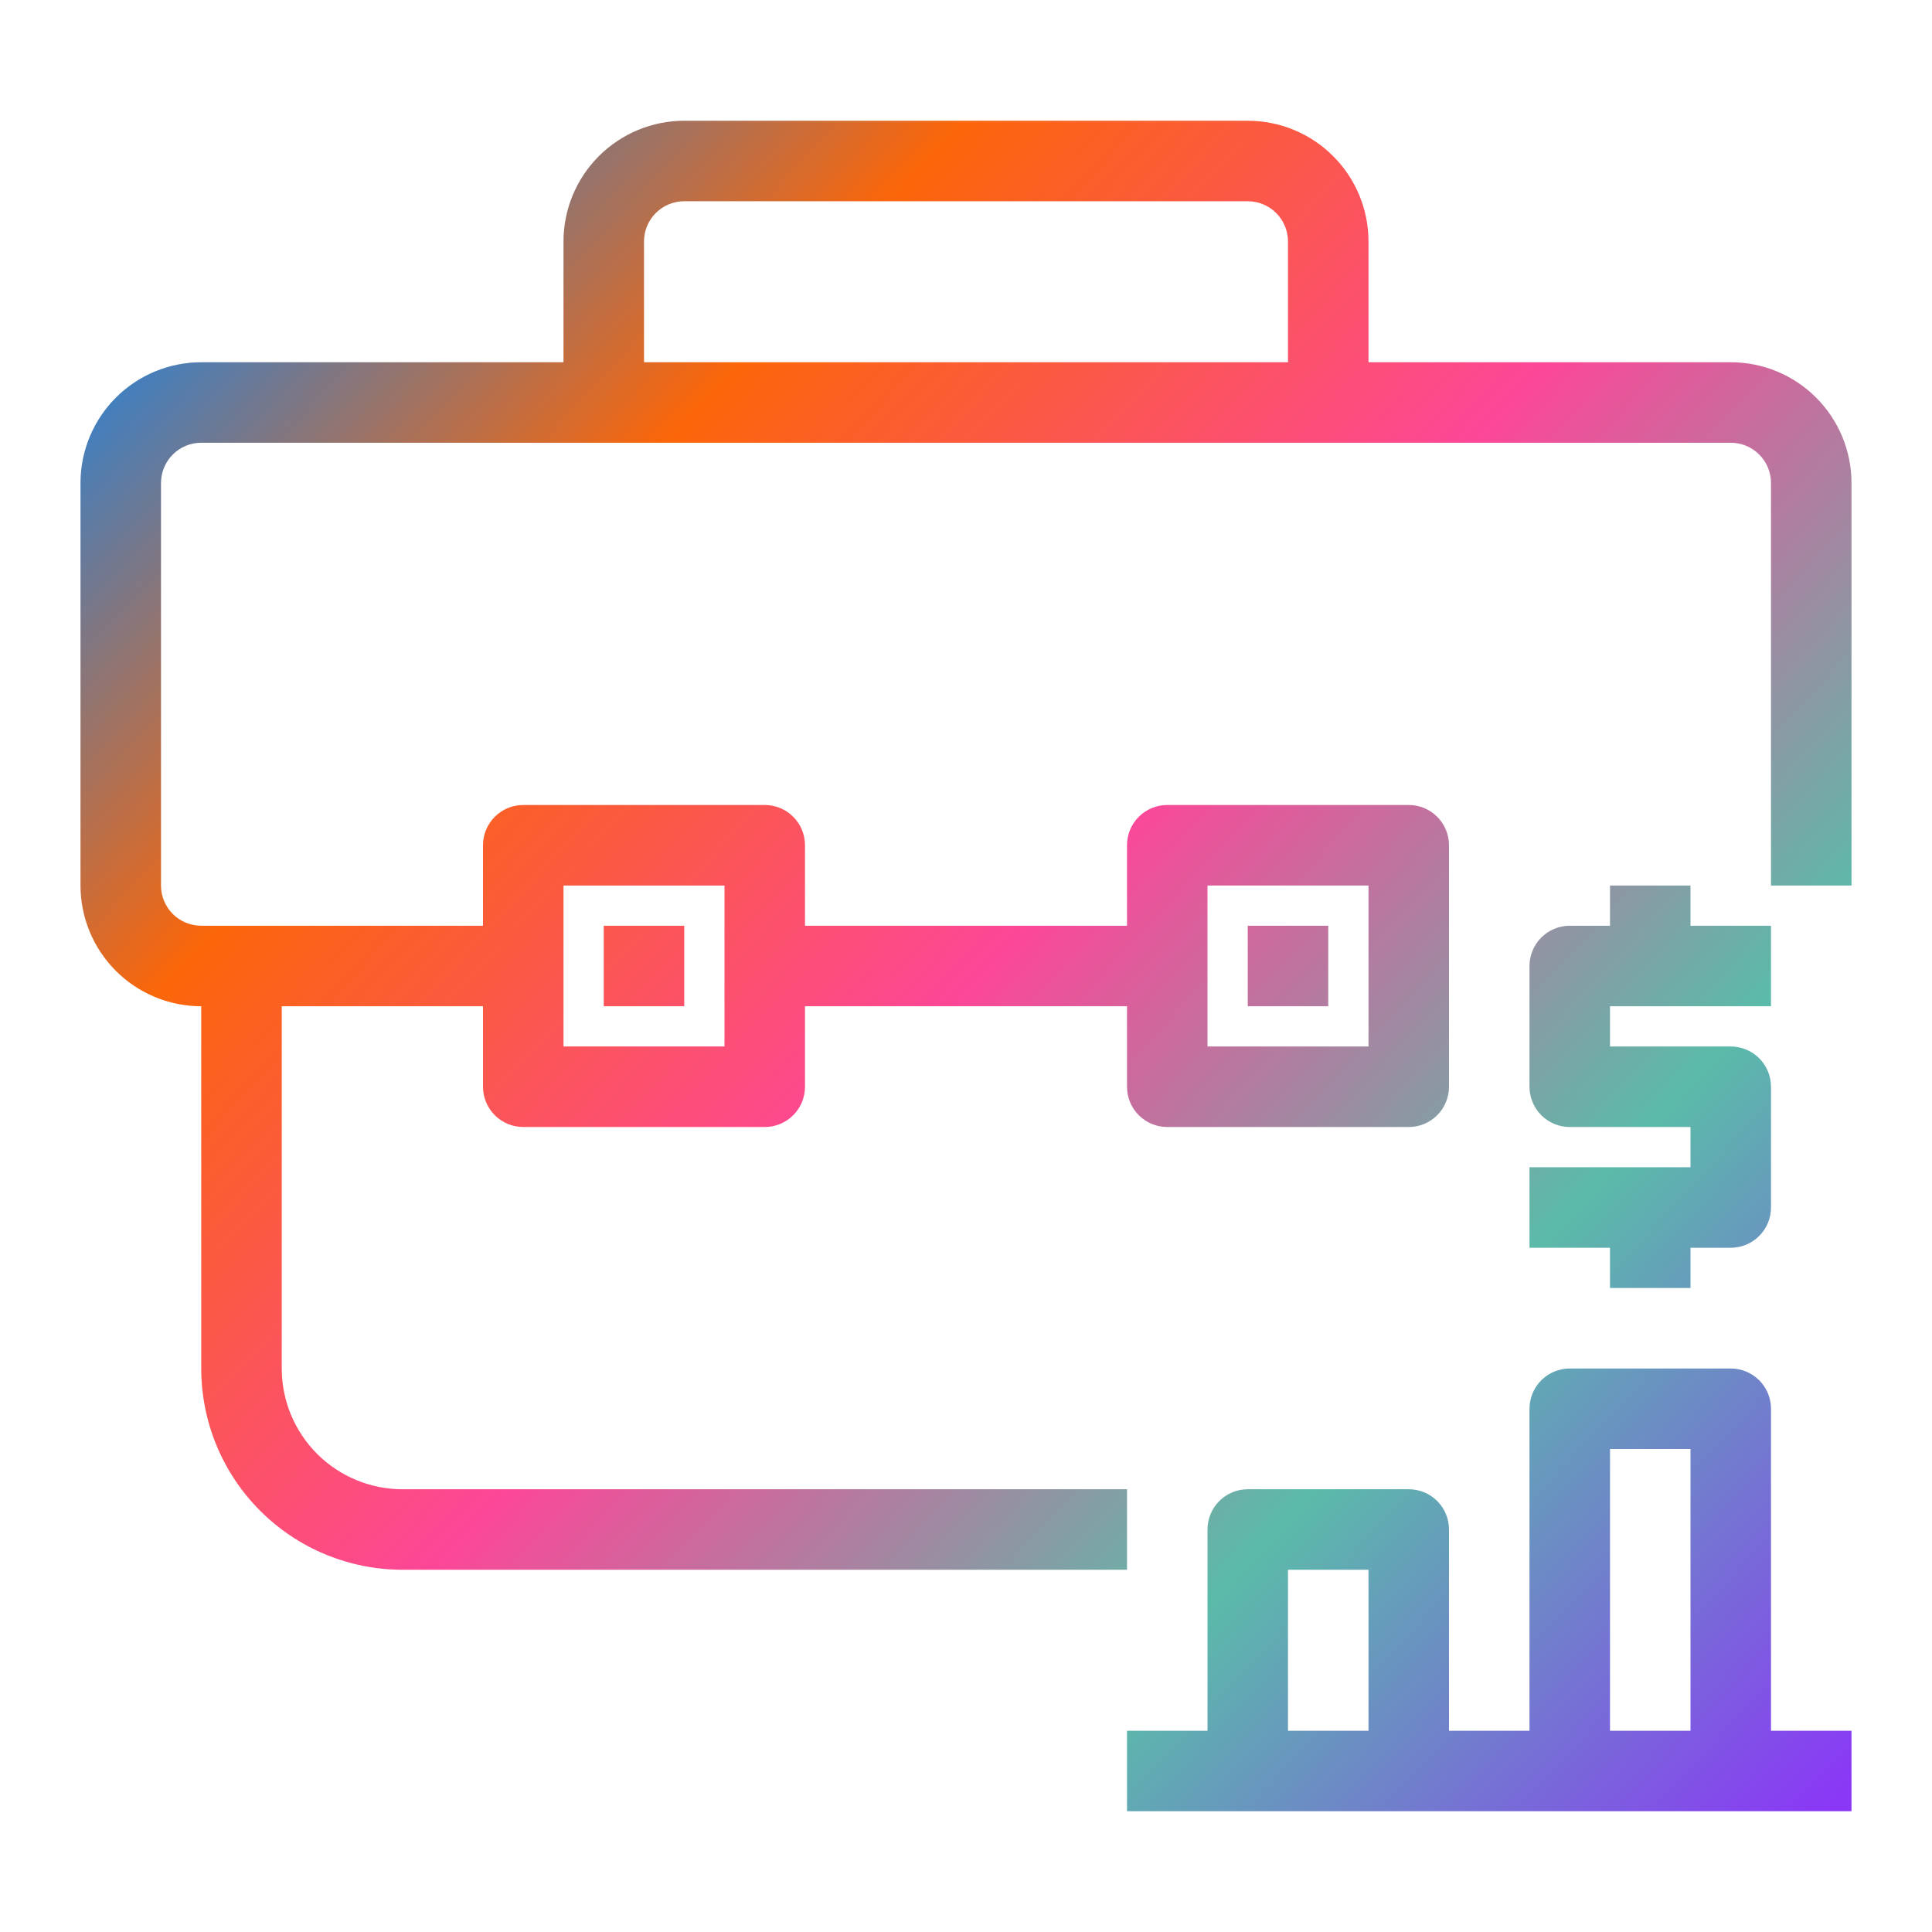 <svg width="86" height="86" viewBox="0 0 86 86" fill="none" xmlns="http://www.w3.org/2000/svg">
<path d="M77.042 16.125H60.917V10.75C60.917 9.324 60.35 7.957 59.342 6.949C58.334 5.941 56.967 5.375 55.542 5.375H30.458C29.033 5.375 27.666 5.941 26.658 6.949C25.65 7.957 25.083 9.324 25.083 10.75V16.125H8.958C7.533 16.125 6.166 16.691 5.158 17.699C4.15 18.707 3.583 20.075 3.583 21.5V39.417C3.583 40.842 4.15 42.209 5.158 43.217C6.166 44.225 7.533 44.792 8.958 44.792V60.917C8.958 63.293 9.902 65.571 11.582 67.251C13.262 68.931 15.541 69.875 17.917 69.875H50.167V66.292H17.917C16.491 66.292 15.124 65.725 14.116 64.717C13.108 63.709 12.542 62.342 12.542 60.917V44.792H21.5V48.375C21.5 48.85 21.689 49.306 22.025 49.642C22.361 49.978 22.817 50.167 23.292 50.167H34.042C34.517 50.167 34.972 49.978 35.309 49.642C35.645 49.306 35.833 48.85 35.833 48.375V44.792H50.167V48.375C50.167 48.85 50.355 49.306 50.691 49.642C51.027 49.978 51.483 50.167 51.958 50.167H62.708C63.184 50.167 63.639 49.978 63.975 49.642C64.311 49.306 64.5 48.85 64.5 48.375V37.625C64.5 37.15 64.311 36.694 63.975 36.358C63.639 36.022 63.184 35.833 62.708 35.833H51.958C51.483 35.833 51.027 36.022 50.691 36.358C50.355 36.694 50.167 37.15 50.167 37.625V41.208H35.833V37.625C35.833 37.15 35.645 36.694 35.309 36.358C34.972 36.022 34.517 35.833 34.042 35.833H23.292C22.817 35.833 22.361 36.022 22.025 36.358C21.689 36.694 21.5 37.15 21.5 37.625V41.208H8.958C8.483 41.208 8.027 41.02 7.691 40.684C7.355 40.348 7.167 39.892 7.167 39.417V21.5C7.167 21.025 7.355 20.569 7.691 20.233C8.027 19.897 8.483 19.708 8.958 19.708H77.042C77.517 19.708 77.972 19.897 78.308 20.233C78.645 20.569 78.833 21.025 78.833 21.5V39.417H82.417V21.5C82.417 20.075 81.85 18.707 80.842 17.699C79.834 16.691 78.467 16.125 77.042 16.125ZM53.75 39.417H60.917V46.583H53.75V39.417ZM25.083 39.417H32.25V46.583H25.083V39.417ZM28.667 16.125V10.75C28.667 10.275 28.855 9.819 29.191 9.483C29.527 9.147 29.983 8.958 30.458 8.958H55.542C56.017 8.958 56.472 9.147 56.809 9.483C57.145 9.819 57.333 10.275 57.333 10.75V16.125H28.667ZM55.542 41.208H59.125V44.792H55.542V41.208ZM26.875 41.208H30.458V44.792H26.875V41.208ZM78.833 62.708C78.833 62.233 78.645 61.777 78.308 61.441C77.972 61.105 77.517 60.917 77.042 60.917H69.875C69.4 60.917 68.944 61.105 68.608 61.441C68.272 61.777 68.083 62.233 68.083 62.708V77.042H64.5V68.083C64.5 67.608 64.311 67.152 63.975 66.816C63.639 66.48 63.184 66.292 62.708 66.292H55.542C55.066 66.292 54.611 66.48 54.275 66.816C53.939 67.152 53.75 67.608 53.75 68.083V77.042H50.167V80.625H82.417V77.042H78.833V62.708ZM57.333 77.042V69.875H60.917V77.042H57.333ZM71.667 77.042V64.5H75.25V77.042H71.667ZM75.25 51.958V50.167H69.875C69.4 50.167 68.944 49.978 68.608 49.642C68.272 49.306 68.083 48.85 68.083 48.375V43C68.083 42.525 68.272 42.069 68.608 41.733C68.944 41.397 69.4 41.208 69.875 41.208H71.667V39.417H75.25V41.208H78.833V44.792H71.667V46.583H77.042C77.517 46.583 77.972 46.772 78.308 47.108C78.645 47.444 78.833 47.9 78.833 48.375V53.75C78.833 54.225 78.645 54.681 78.308 55.017C77.972 55.353 77.517 55.542 77.042 55.542H75.25V57.333H71.667V55.542H68.083V51.958H75.25Z" fill="url(#paint0_linear_367_151)"/>
<defs>
<linearGradient id="paint0_linear_367_151" x1="5.285" y1="7.119" x2="82.886" y2="78.758" gradientUnits="userSpaceOnUse">
<stop stop-color="#0088FF"/>
<stop offset="0.25" stop-color="#FB6609"/>
<stop offset="0.5" stop-color="#FC4798"/>
<stop offset="0.75" stop-color="#5BBBA9"/>
<stop offset="1" stop-color="#8A38F5"/>
</linearGradient>
</defs>
</svg>
